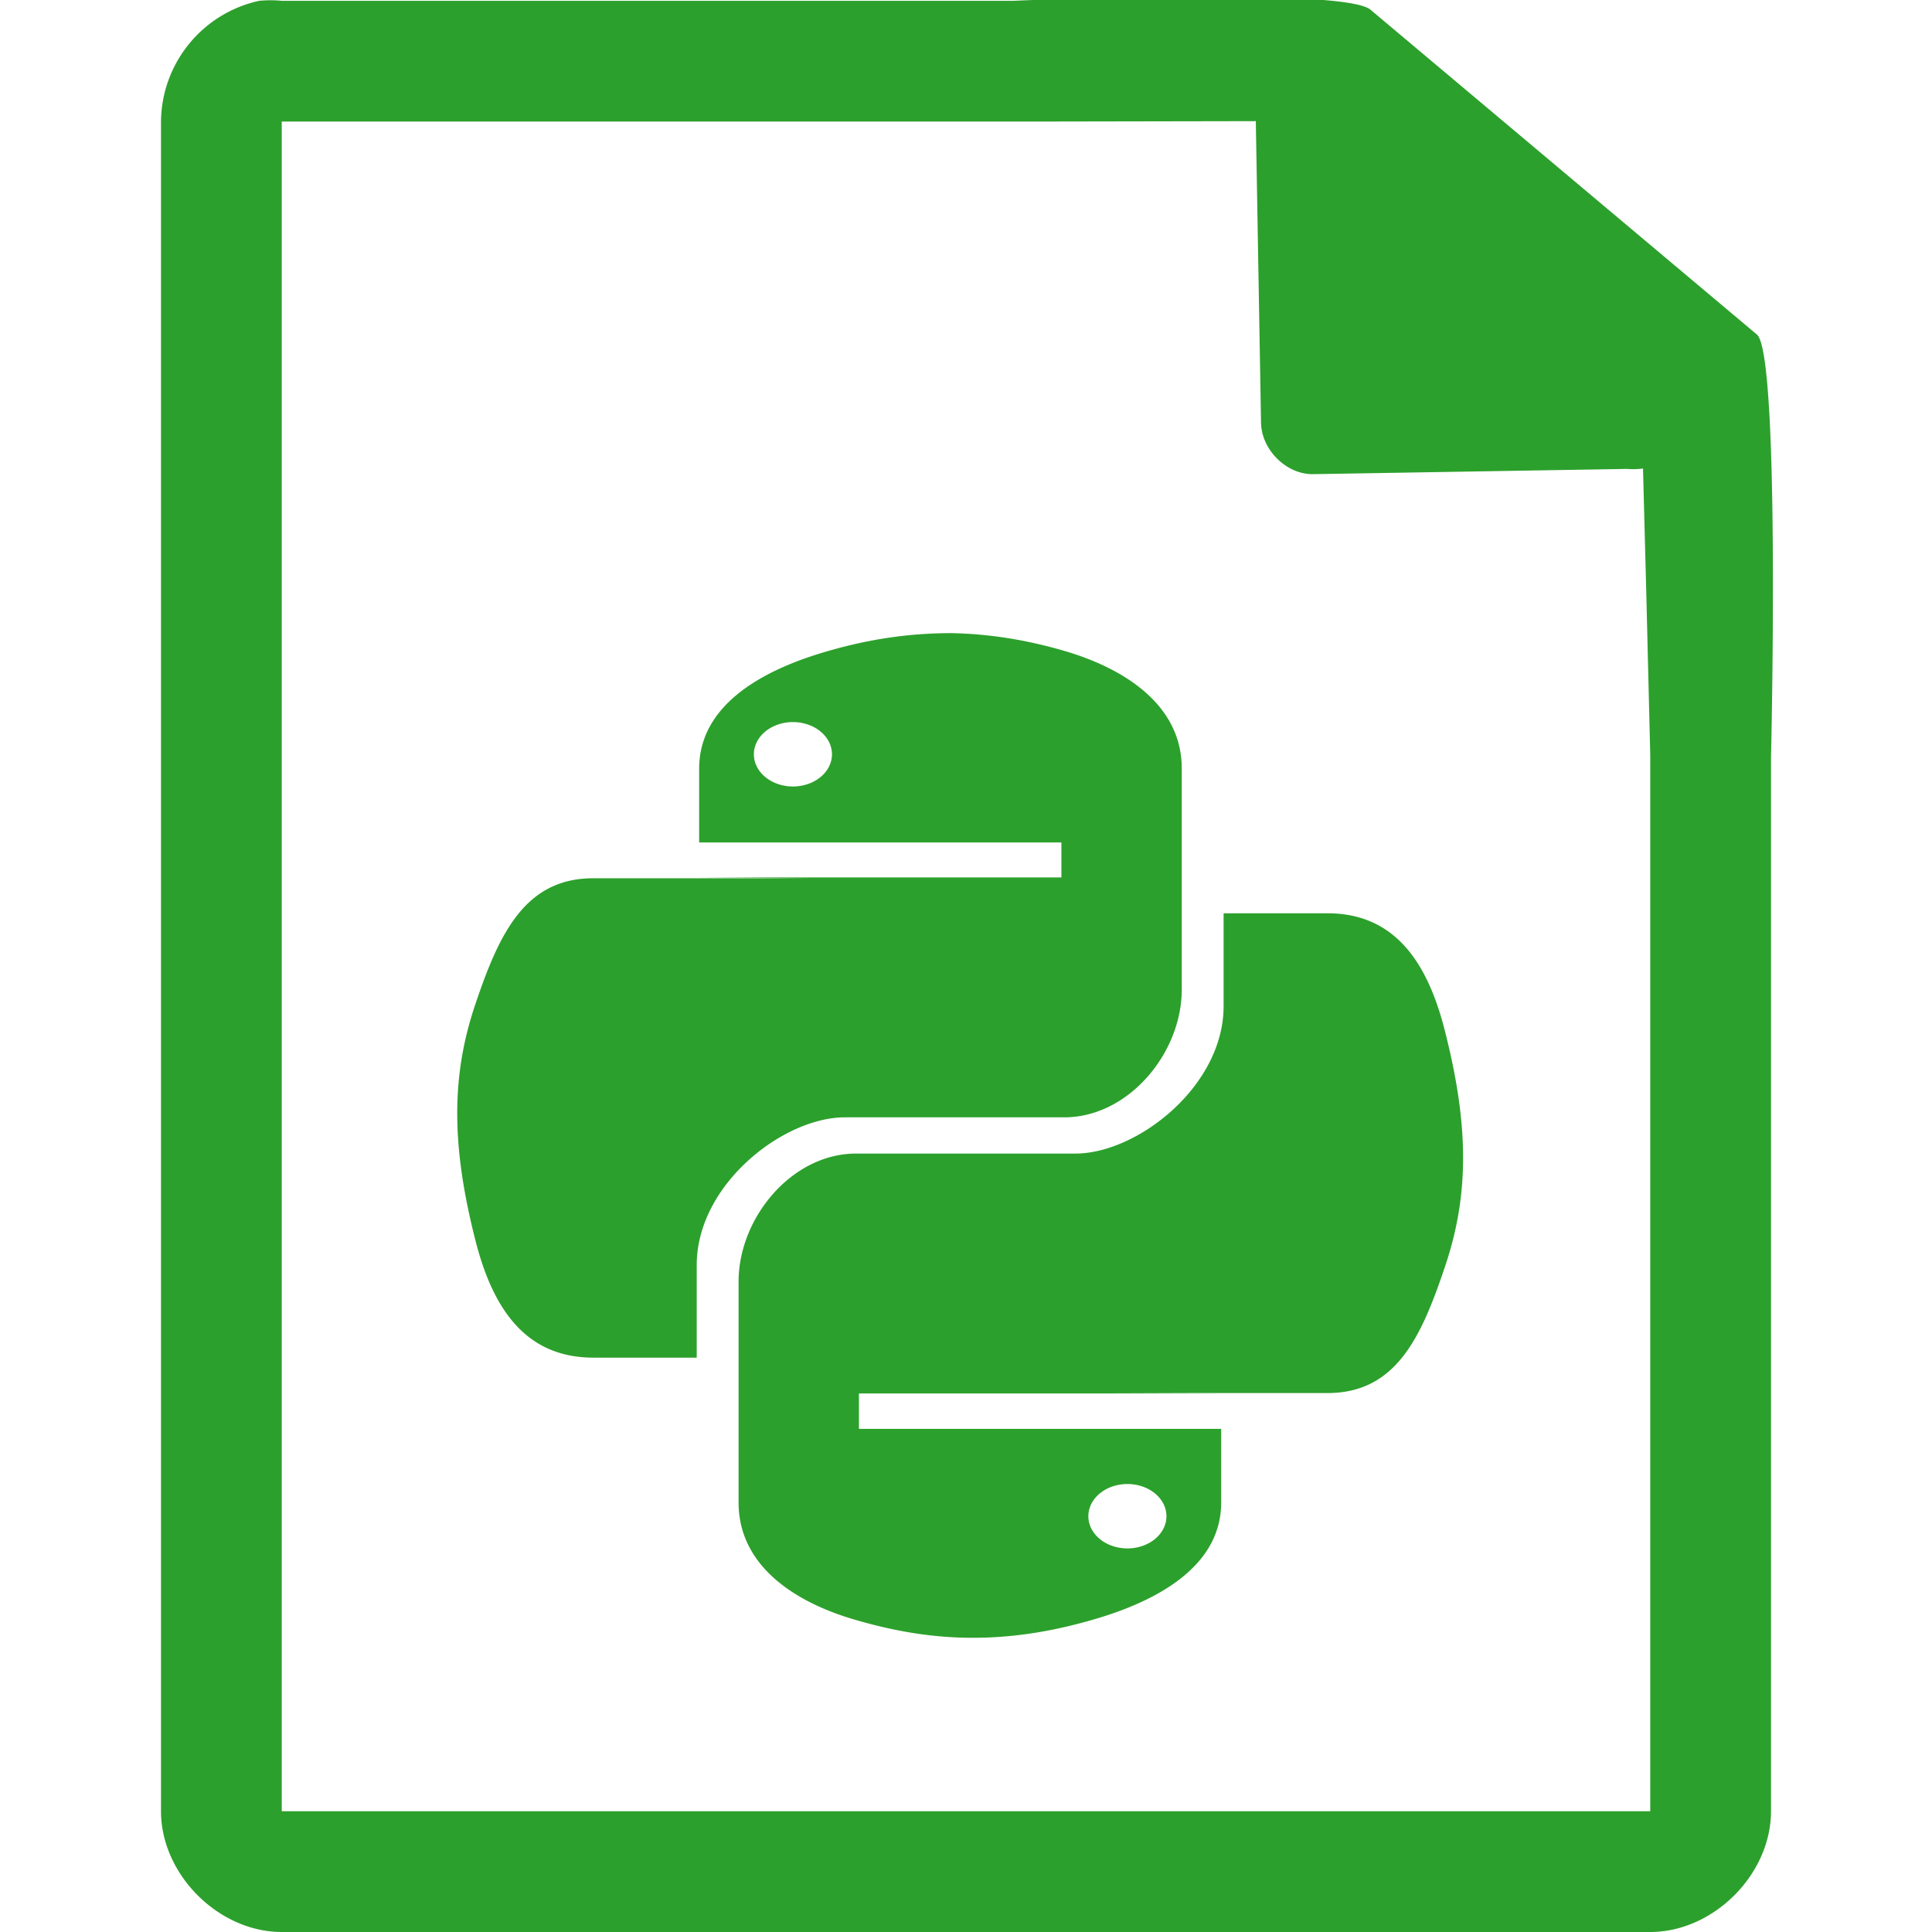 <svg xmlns="http://www.w3.org/2000/svg" width="48" height="48"><path style="line-height:normal;text-indent:0;text-align:start;text-decoration-line:none;text-transform:none;marker:none" d="M29.7-.08c-2.04 0-4.12.08-4.51.1H7a2.94 2.94 0 0 0-.56 0 3.1 3.1 0 0 0-2.44 3V45c0 1.57 1.43 3 3 3h34c1.57 0 3-1.43 3-3V18.82c.02-.8.21-9.93-.34-10.5L34.06.25c-.29-.28-2.3-.34-4.36-.33zM31.2 3l.13 7.5c.01.68.64 1.3 1.31 1.28l7.78-.13c.13.01.26.01.4-.01l.08 3.03.1 4.09V45H7V3.02h18.67l5.52-.01zm-7.55 12.73c-.96 0-1.95.12-3.06.44-1.48.42-3.22 1.26-3.22 2.93v1.83h9v.87h-9l2.8.02h-5.43c-1.7 0-2.34 1.38-2.93 3.13-.61 1.8-.59 3.54 0 5.86.42 1.66 1.22 2.92 2.93 2.92h2.57v-2.3c0-2 2.15-3.67 3.68-3.67h5.45c1.6 0 2.92-1.6 2.92-3.17v-5.5c0-1.55-1.38-2.47-2.92-2.92-.93-.27-1.84-.42-2.8-.44zm-6.28 6.07v-.87.87zm2.33-3.86a.97.8 0 0 1 .97.8.97.8 0 0 1-.97.8.97.8 0 0 1-.97-.8.97.8 0 0 1 .97-.8zm10.7 4.74V25c0 1.99-2.15 3.66-3.68 3.66h-5.45c-1.6 0-2.92 1.6-2.92 3.18v5.49c0 1.56 1.38 2.48 2.92 2.92.93.27 1.84.43 2.8.44.95.01 1.94-.12 3.05-.44 1.48-.42 3.22-1.26 3.22-2.92V35.5h-9v-.88h9l-2.79-.01h5.43c1.7 0 2.33-1.38 2.92-3.14.61-1.8.59-3.53 0-5.85-.42-1.67-1.22-2.93-2.92-2.93H30.4zm-.06 11.93v.88-.88zm-2.33 2.26a.97.8 0 0 1 .97.8.97.8 0 0 1-.97.8.97.8 0 0 1-.97-.8.97.8 0 0 1 .97-.8z" color="#000" font-weight="400" font-family="Andale Mono" overflow="visible" fill="#2ca02c"/></svg>
